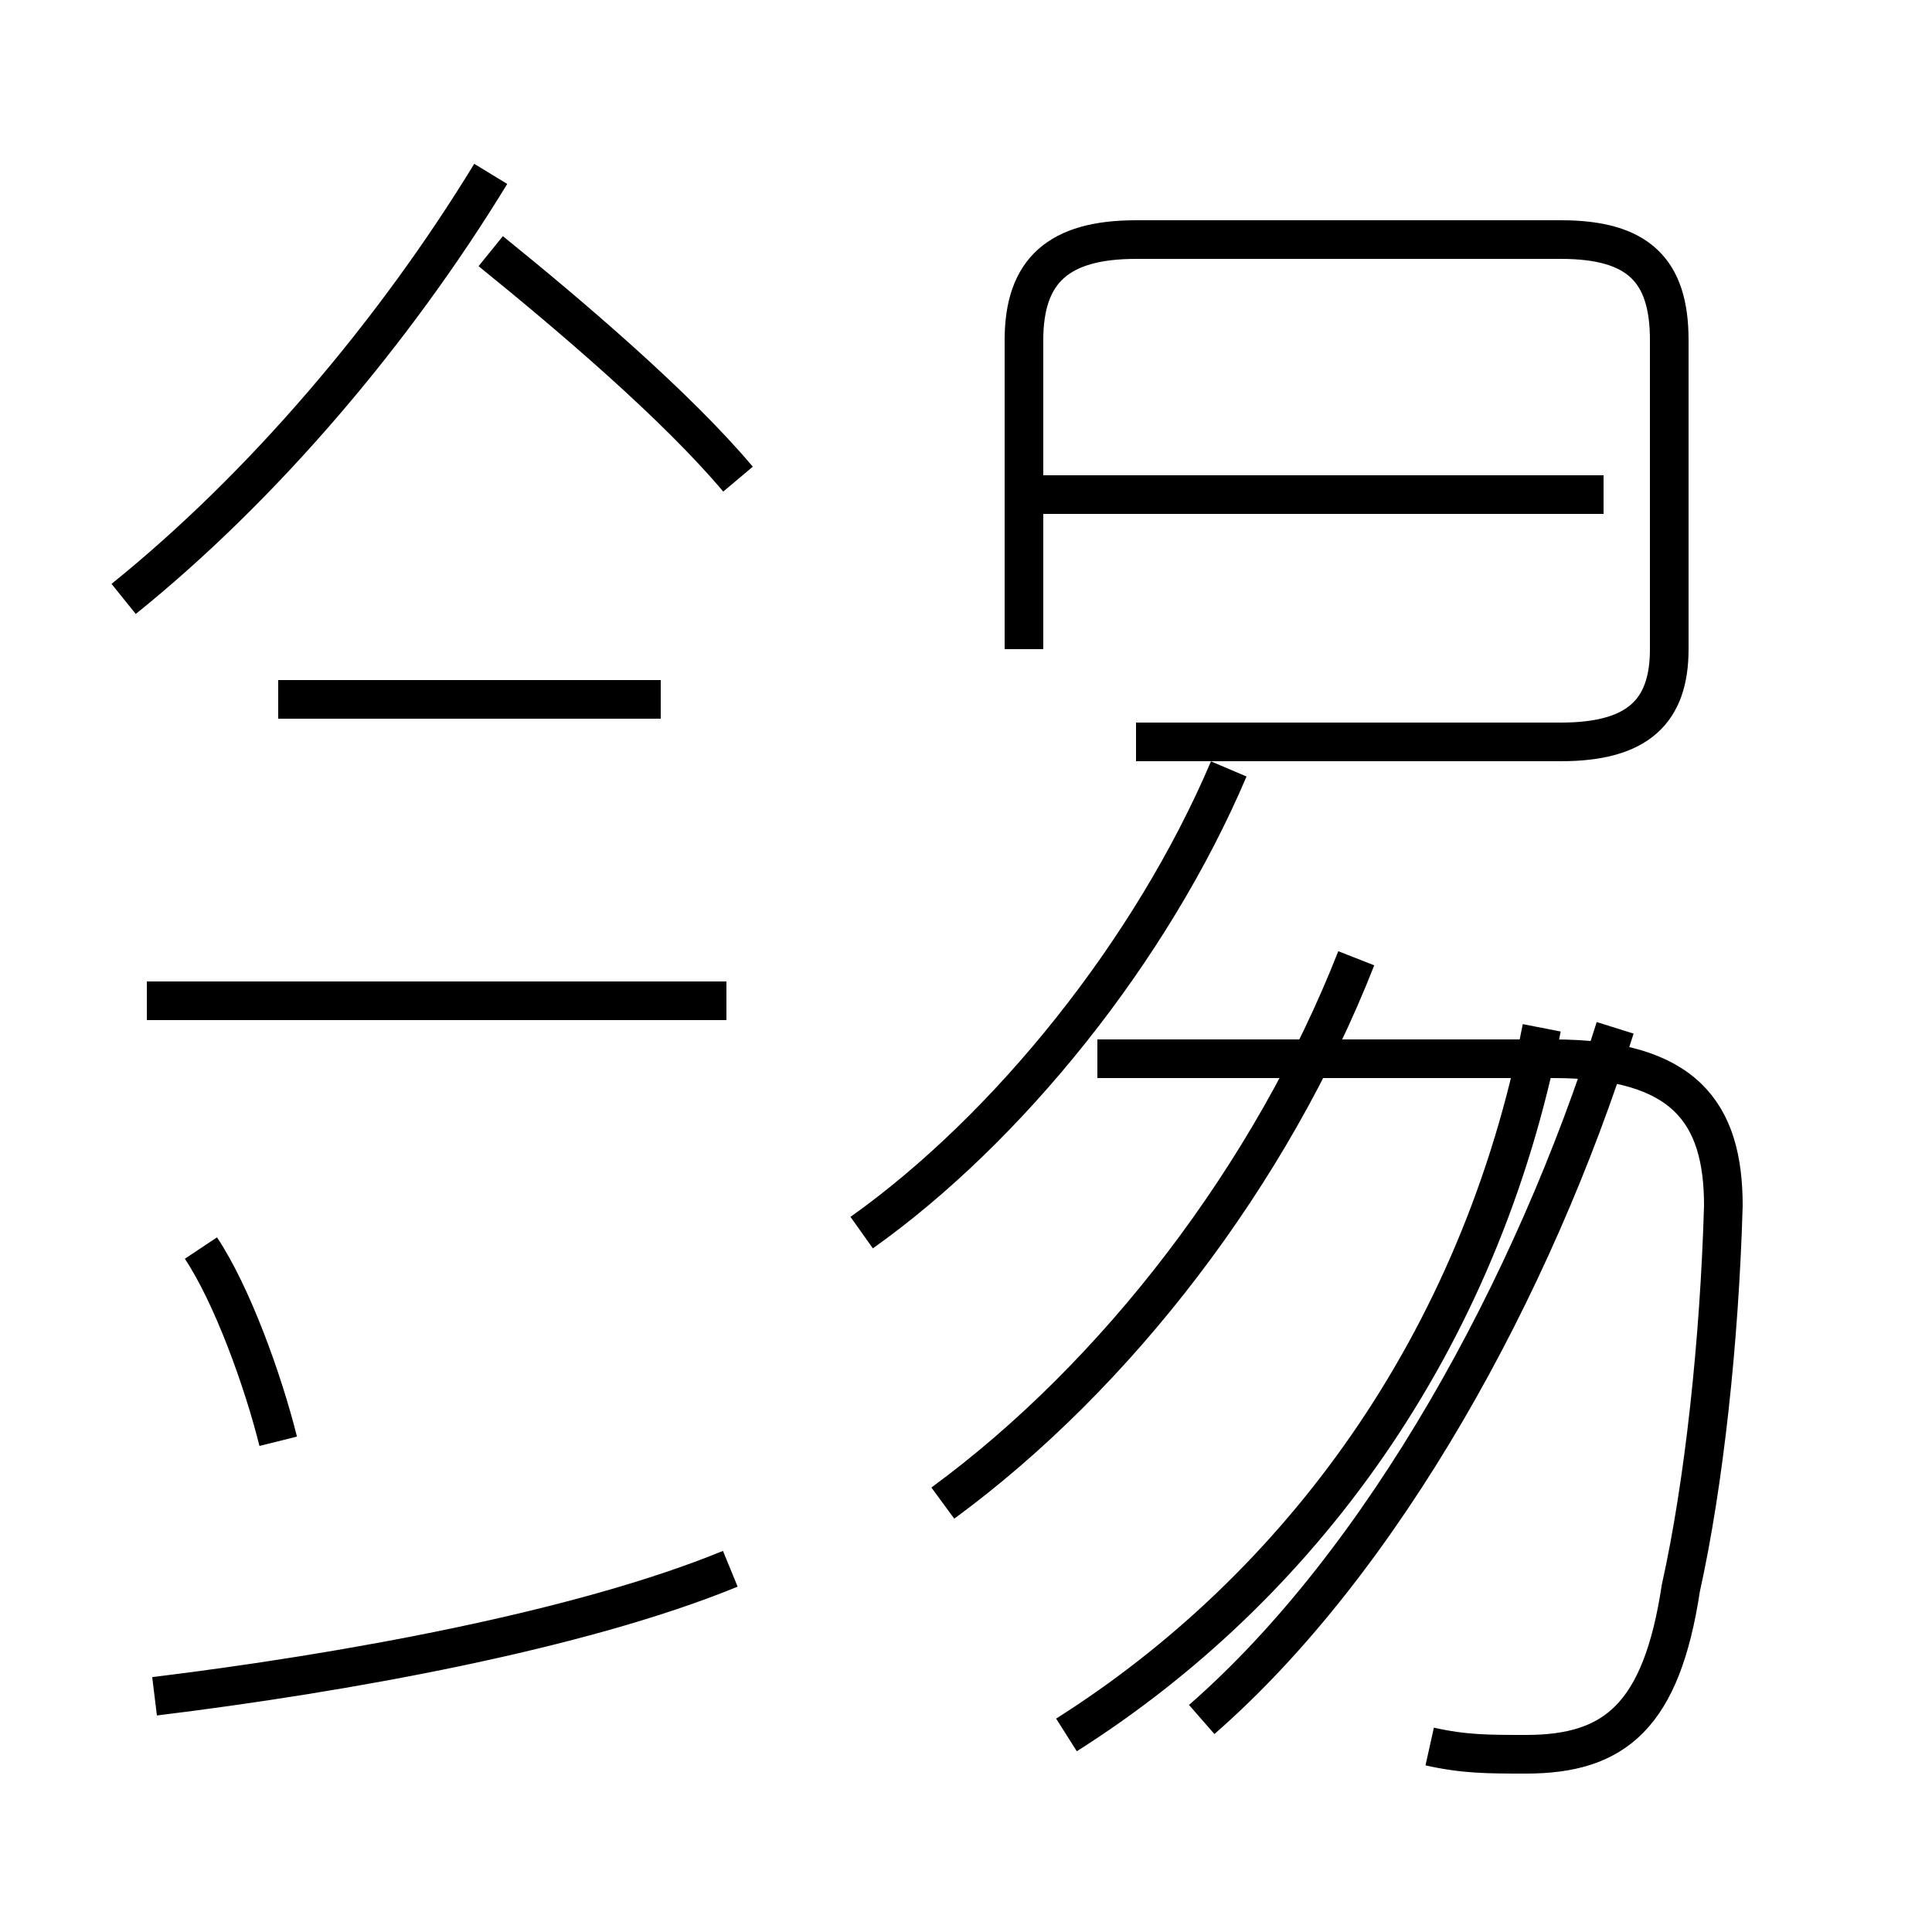 <?xml version='1.0' encoding='utf8'?>
<svg viewBox="0.0 -44.0 50.0 50.0" version="1.1" xmlns="http://www.w3.org/2000/svg">
<rect x="0.0" y="-44.0" width="50.0" height="50.0" fill="#808080" stroke="none"/>
<rect x="-1000" y="-1000" width="2000" height="2000" stroke="white" fill="white"/>
<g style="fill:none; stroke:#000000;  stroke-width:1">
<path d="M 7.2 6.7 C 6.8 8.3 6.0 10.5 5.2 11.7 M 3.2 28.5 C 6.8 31.4 10.2 35.4 12.7 39.5 M 18.8 18.1 L 3.8 18.1 M 17.1 25.9 L 7.2 25.9 M 4.0 0.1 C 8.9 0.7 15.0 1.8 18.9 3.4 M 19.1 31.6 C 17.5 33.5 14.8 35.8 12.7 37.5 M 22.3 12.1 C 26.1 14.8 29.8 19.4 31.8 24.1 M 24.4 5.1 C 28.9 8.4 32.9 13.6 35.1 19.2 M 27.6 -0.9 C 33.6 2.9 38.3 9.2 39.9 17.4 M 41.8 17.4 C 39.7 10.7 35.8 3.6 31.1 -0.5 M 37.0 -1.2 C 37.9 -1.4 38.5 -1.4 39.5 -1.4 C 41.8 -1.4 43.0 -0.4 43.5 2.9 C 44.1 5.6 44.5 9.3 44.6 12.8 C 44.6 15.2 43.6 16.6 40.2 16.6 L 28.4 16.6 M 41.5 31.2 L 26.1 31.2 M 29.4 24.8 L 40.4 24.8 C 42.4 24.8 43.2 25.6 43.2 27.2 L 43.2 35.2 C 43.2 37.0 42.4 37.8 40.4 37.8 L 29.4 37.8 C 27.4 37.8 26.5 37.0 26.5 35.2 L 26.5 27.2 " transform="scale(1, -1)" />
</g>
</svg>